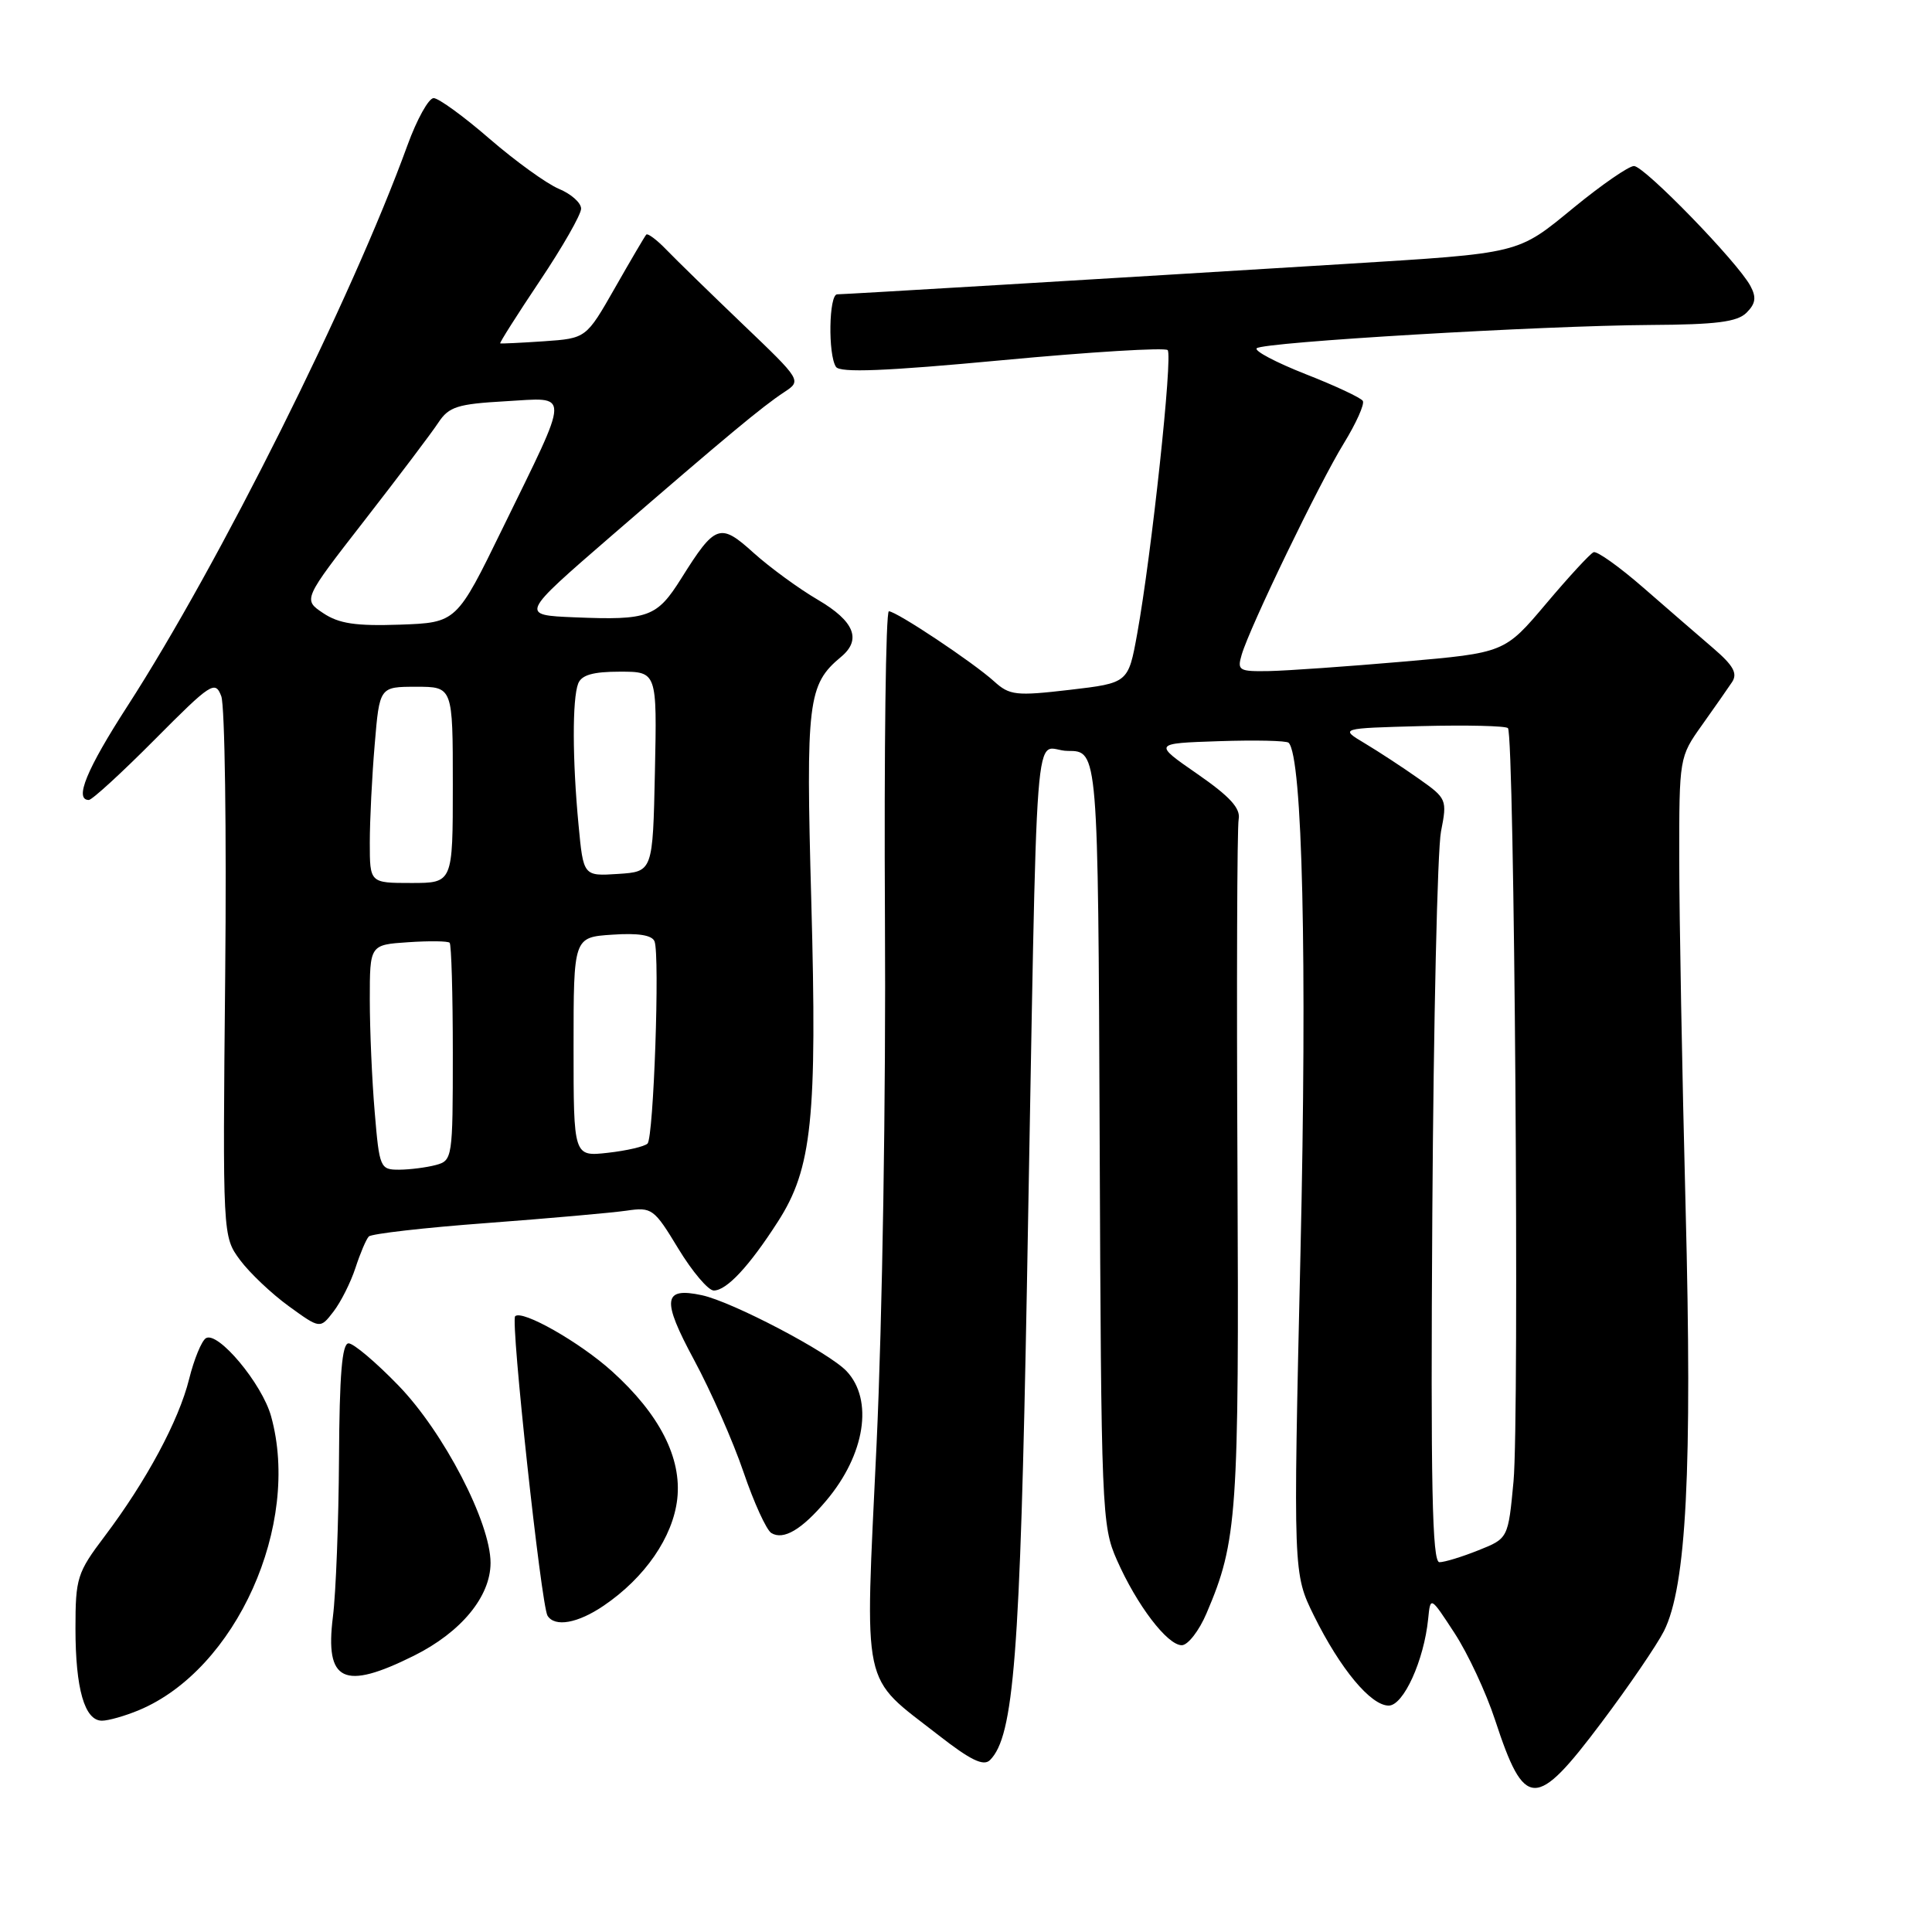 <?xml version="1.0" encoding="UTF-8" standalone="no"?>
<!DOCTYPE svg PUBLIC "-//W3C//DTD SVG 1.1//EN" "http://www.w3.org/Graphics/SVG/1.1/DTD/svg11.dtd" >
<svg xmlns="http://www.w3.org/2000/svg" xmlns:xlink="http://www.w3.org/1999/xlink" version="1.1" viewBox="0 0 256 256">
 <g >
 <path fill="currentColor"
d=" M 212.20 228.25 C 215.82 223.44 219.54 217.98 220.48 216.13 C 223.46 210.21 224.25 194.75 223.35 160.00 C 222.89 142.12 222.51 121.39 222.51 113.91 C 222.50 100.41 222.52 100.30 225.50 96.11 C 227.15 93.79 228.95 91.22 229.50 90.39 C 230.27 89.23 229.69 88.19 227.00 85.88 C 225.07 84.23 220.91 80.62 217.74 77.86 C 214.57 75.10 211.61 72.99 211.16 73.17 C 210.71 73.35 207.88 76.42 204.86 80.00 C 199.37 86.50 199.37 86.50 185.94 87.67 C 178.55 88.31 170.56 88.87 168.18 88.92 C 164.16 88.99 163.91 88.85 164.53 86.75 C 165.62 83.05 174.82 64.01 178.05 58.77 C 179.70 56.08 180.84 53.54 180.58 53.12 C 180.32 52.70 176.90 51.10 172.99 49.57 C 169.09 48.03 166.17 46.50 166.52 46.15 C 167.34 45.33 204.25 43.15 218.68 43.06 C 227.44 43.01 230.20 42.66 231.43 41.43 C 232.63 40.23 232.75 39.40 231.94 37.89 C 230.25 34.73 217.88 22.00 216.51 22.00 C 215.82 22.00 212.26 24.46 208.59 27.46 C 200.97 33.71 201.72 33.52 178.00 34.99 C 146.28 36.94 111.88 39.00 110.93 39.00 C 109.83 39.00 109.70 47.00 110.77 48.61 C 111.30 49.42 117.33 49.18 132.78 47.73 C 144.49 46.63 154.36 46.03 154.72 46.39 C 155.42 47.09 152.59 73.46 150.68 84.00 C 149.50 90.50 149.50 90.50 141.73 91.41 C 134.62 92.24 133.77 92.14 131.73 90.29 C 128.94 87.76 118.78 81.00 117.78 81.00 C 117.37 81.00 117.14 99.34 117.26 121.75 C 117.40 145.08 116.92 174.84 116.15 191.37 C 114.59 224.56 114.01 221.85 124.37 229.93 C 128.61 233.24 130.33 234.07 131.18 233.22 C 134.34 230.06 135.17 219.40 136.07 170.50 C 137.54 90.53 136.85 99.50 141.50 99.50 C 145.50 99.50 145.50 99.50 145.71 150.76 C 145.91 200.20 145.99 202.19 147.99 206.70 C 150.63 212.69 154.68 218.00 156.59 218.00 C 157.40 218.00 158.89 216.09 159.88 213.75 C 163.95 204.22 164.19 200.74 163.97 154.79 C 163.85 130.43 163.92 109.62 164.13 108.55 C 164.40 107.11 162.98 105.55 158.65 102.55 C 152.80 98.50 152.80 98.50 161.52 98.21 C 166.32 98.05 170.48 98.14 170.75 98.42 C 172.59 100.25 173.21 127.24 172.32 166.00 C 171.35 208.50 171.35 208.50 174.11 214.10 C 177.59 221.13 181.63 226.00 184.01 226.00 C 185.97 226.00 188.69 220.01 189.24 214.50 C 189.54 211.50 189.54 211.50 192.73 216.39 C 194.49 219.08 196.91 224.26 198.10 227.89 C 202.02 239.84 203.47 239.87 212.20 228.25 Z  M 18.42 226.60 C 31.29 221.22 39.91 202.03 35.92 187.66 C 34.72 183.33 28.87 176.34 27.28 177.32 C 26.71 177.68 25.71 180.11 25.06 182.73 C 23.69 188.25 19.39 196.24 13.87 203.56 C 10.22 208.39 10.00 209.09 10.00 215.78 C 10.00 223.78 11.21 228.00 13.51 228.00 C 14.36 228.00 16.58 227.37 18.42 226.60 Z  M 54.83 219.40 C 61.10 216.28 65.00 211.55 65.00 207.09 C 65.00 201.74 58.79 189.77 52.80 183.59 C 49.82 180.51 46.85 178.00 46.19 178.00 C 45.32 178.00 44.98 182.15 44.92 193.25 C 44.87 201.64 44.51 211.09 44.11 214.25 C 43.04 222.84 45.53 224.03 54.83 219.40 Z  M 80.01 212.75 C 85.47 209.04 89.17 203.66 89.74 198.62 C 90.35 193.18 87.40 187.40 81.10 181.71 C 76.83 177.85 69.17 173.50 68.26 174.41 C 67.63 175.04 71.71 212.72 72.55 214.09 C 73.52 215.64 76.56 215.10 80.01 212.75 Z  M 109.49 198.83 C 114.63 192.73 115.76 185.50 112.18 181.69 C 109.85 179.21 97.03 172.48 92.99 171.62 C 87.85 170.52 87.65 172.19 91.97 180.20 C 94.20 184.34 97.15 191.03 98.52 195.06 C 99.89 199.09 101.55 202.72 102.20 203.13 C 103.81 204.12 106.24 202.69 109.49 198.83 Z  M 47.10 168.00 C 47.73 166.07 48.52 164.20 48.87 163.84 C 49.22 163.48 56.25 162.67 64.50 162.06 C 72.75 161.44 81.08 160.70 83.01 160.42 C 86.38 159.93 86.66 160.13 89.88 165.45 C 91.73 168.50 93.85 171.00 94.58 171.00 C 96.29 171.00 99.30 167.76 103.09 161.85 C 107.60 154.83 108.29 148.20 107.50 119.39 C 106.77 92.93 107.04 90.70 111.43 87.05 C 114.20 84.76 113.22 82.32 108.38 79.48 C 105.83 77.99 102.01 75.19 99.87 73.27 C 95.41 69.23 94.78 69.45 90.28 76.63 C 87.04 81.79 85.94 82.20 76.18 81.80 C 68.89 81.50 68.89 81.50 81.02 71.00 C 96.32 57.77 100.98 53.89 103.90 51.97 C 106.23 50.43 106.23 50.43 98.43 42.97 C 94.14 38.86 89.58 34.42 88.30 33.09 C 87.03 31.77 85.82 30.87 85.63 31.09 C 85.43 31.32 83.56 34.50 81.47 38.17 C 77.67 44.83 77.67 44.83 72.08 45.22 C 69.01 45.43 66.40 45.55 66.28 45.50 C 66.16 45.44 68.52 41.72 71.53 37.22 C 74.54 32.73 77.00 28.42 77.00 27.65 C 77.00 26.87 75.68 25.70 74.07 25.03 C 72.46 24.36 68.33 21.38 64.89 18.41 C 61.46 15.43 58.11 13.00 57.46 13.00 C 56.80 13.00 55.24 15.81 53.99 19.25 C 46.59 39.62 29.05 74.73 16.87 93.59 C 11.47 101.95 9.81 106.00 11.77 106.00 C 12.20 106.00 16.13 102.40 20.50 98.00 C 27.99 90.46 28.51 90.13 29.32 92.25 C 29.79 93.49 30.03 110.10 29.84 129.17 C 29.50 163.83 29.50 163.83 31.80 166.95 C 33.07 168.66 35.98 171.42 38.27 173.08 C 42.42 176.09 42.42 176.09 44.19 173.79 C 45.16 172.53 46.47 169.93 47.10 168.00 Z  M 189.79 160.75 C 189.95 135.31 190.47 112.56 190.94 110.18 C 191.77 105.95 191.71 105.80 187.99 103.18 C 185.91 101.71 182.69 99.60 180.85 98.50 C 177.50 96.50 177.50 96.50 188.38 96.21 C 194.37 96.06 199.51 96.18 199.81 96.48 C 200.67 97.34 201.34 187.83 200.55 196.28 C 199.84 203.85 199.84 203.85 195.90 205.42 C 193.73 206.29 191.41 207.00 190.73 207.00 C 189.77 207.00 189.56 196.84 189.79 160.75 Z  M 49.65 147.35 C 49.29 143.14 49.00 136.43 49.00 132.45 C 49.00 125.19 49.00 125.19 54.08 124.85 C 56.88 124.66 59.35 124.69 59.58 124.92 C 59.81 125.15 60.00 131.73 60.00 139.55 C 60.00 153.45 59.95 153.78 57.75 154.37 C 56.51 154.70 54.33 154.98 52.90 154.99 C 50.37 155.00 50.27 154.76 49.65 147.35 Z  M 76.00 138.73 C 76.00 124.19 76.00 124.19 81.13 123.85 C 84.56 123.61 86.41 123.91 86.73 124.74 C 87.45 126.60 86.61 150.73 85.80 151.53 C 85.41 151.92 83.05 152.47 80.55 152.75 C 76.00 153.26 76.00 153.26 76.00 138.73 Z  M 49.00 111.65 C 49.00 108.71 49.29 102.86 49.65 98.65 C 50.29 91.00 50.29 91.00 55.15 91.00 C 60.00 91.00 60.00 91.00 60.00 104.00 C 60.00 117.00 60.00 117.00 54.50 117.00 C 49.00 117.00 49.00 117.00 49.00 111.65 Z  M 76.66 109.30 C 75.84 100.70 75.82 92.63 76.61 90.58 C 77.05 89.44 78.57 89.00 82.14 89.00 C 87.06 89.00 87.06 89.00 86.78 102.25 C 86.50 115.50 86.50 115.50 81.90 115.80 C 77.30 116.10 77.30 116.10 76.66 109.30 Z  M 42.82 81.24 C 40.14 79.45 40.14 79.45 48.32 68.93 C 52.82 63.14 57.22 57.32 58.09 55.99 C 59.48 53.89 60.62 53.53 66.95 53.17 C 75.65 52.68 75.67 51.43 66.60 70.00 C 60.50 82.50 60.50 82.50 53.00 82.77 C 47.14 82.97 44.91 82.64 42.82 81.24 Z "/>
</g>
</svg>